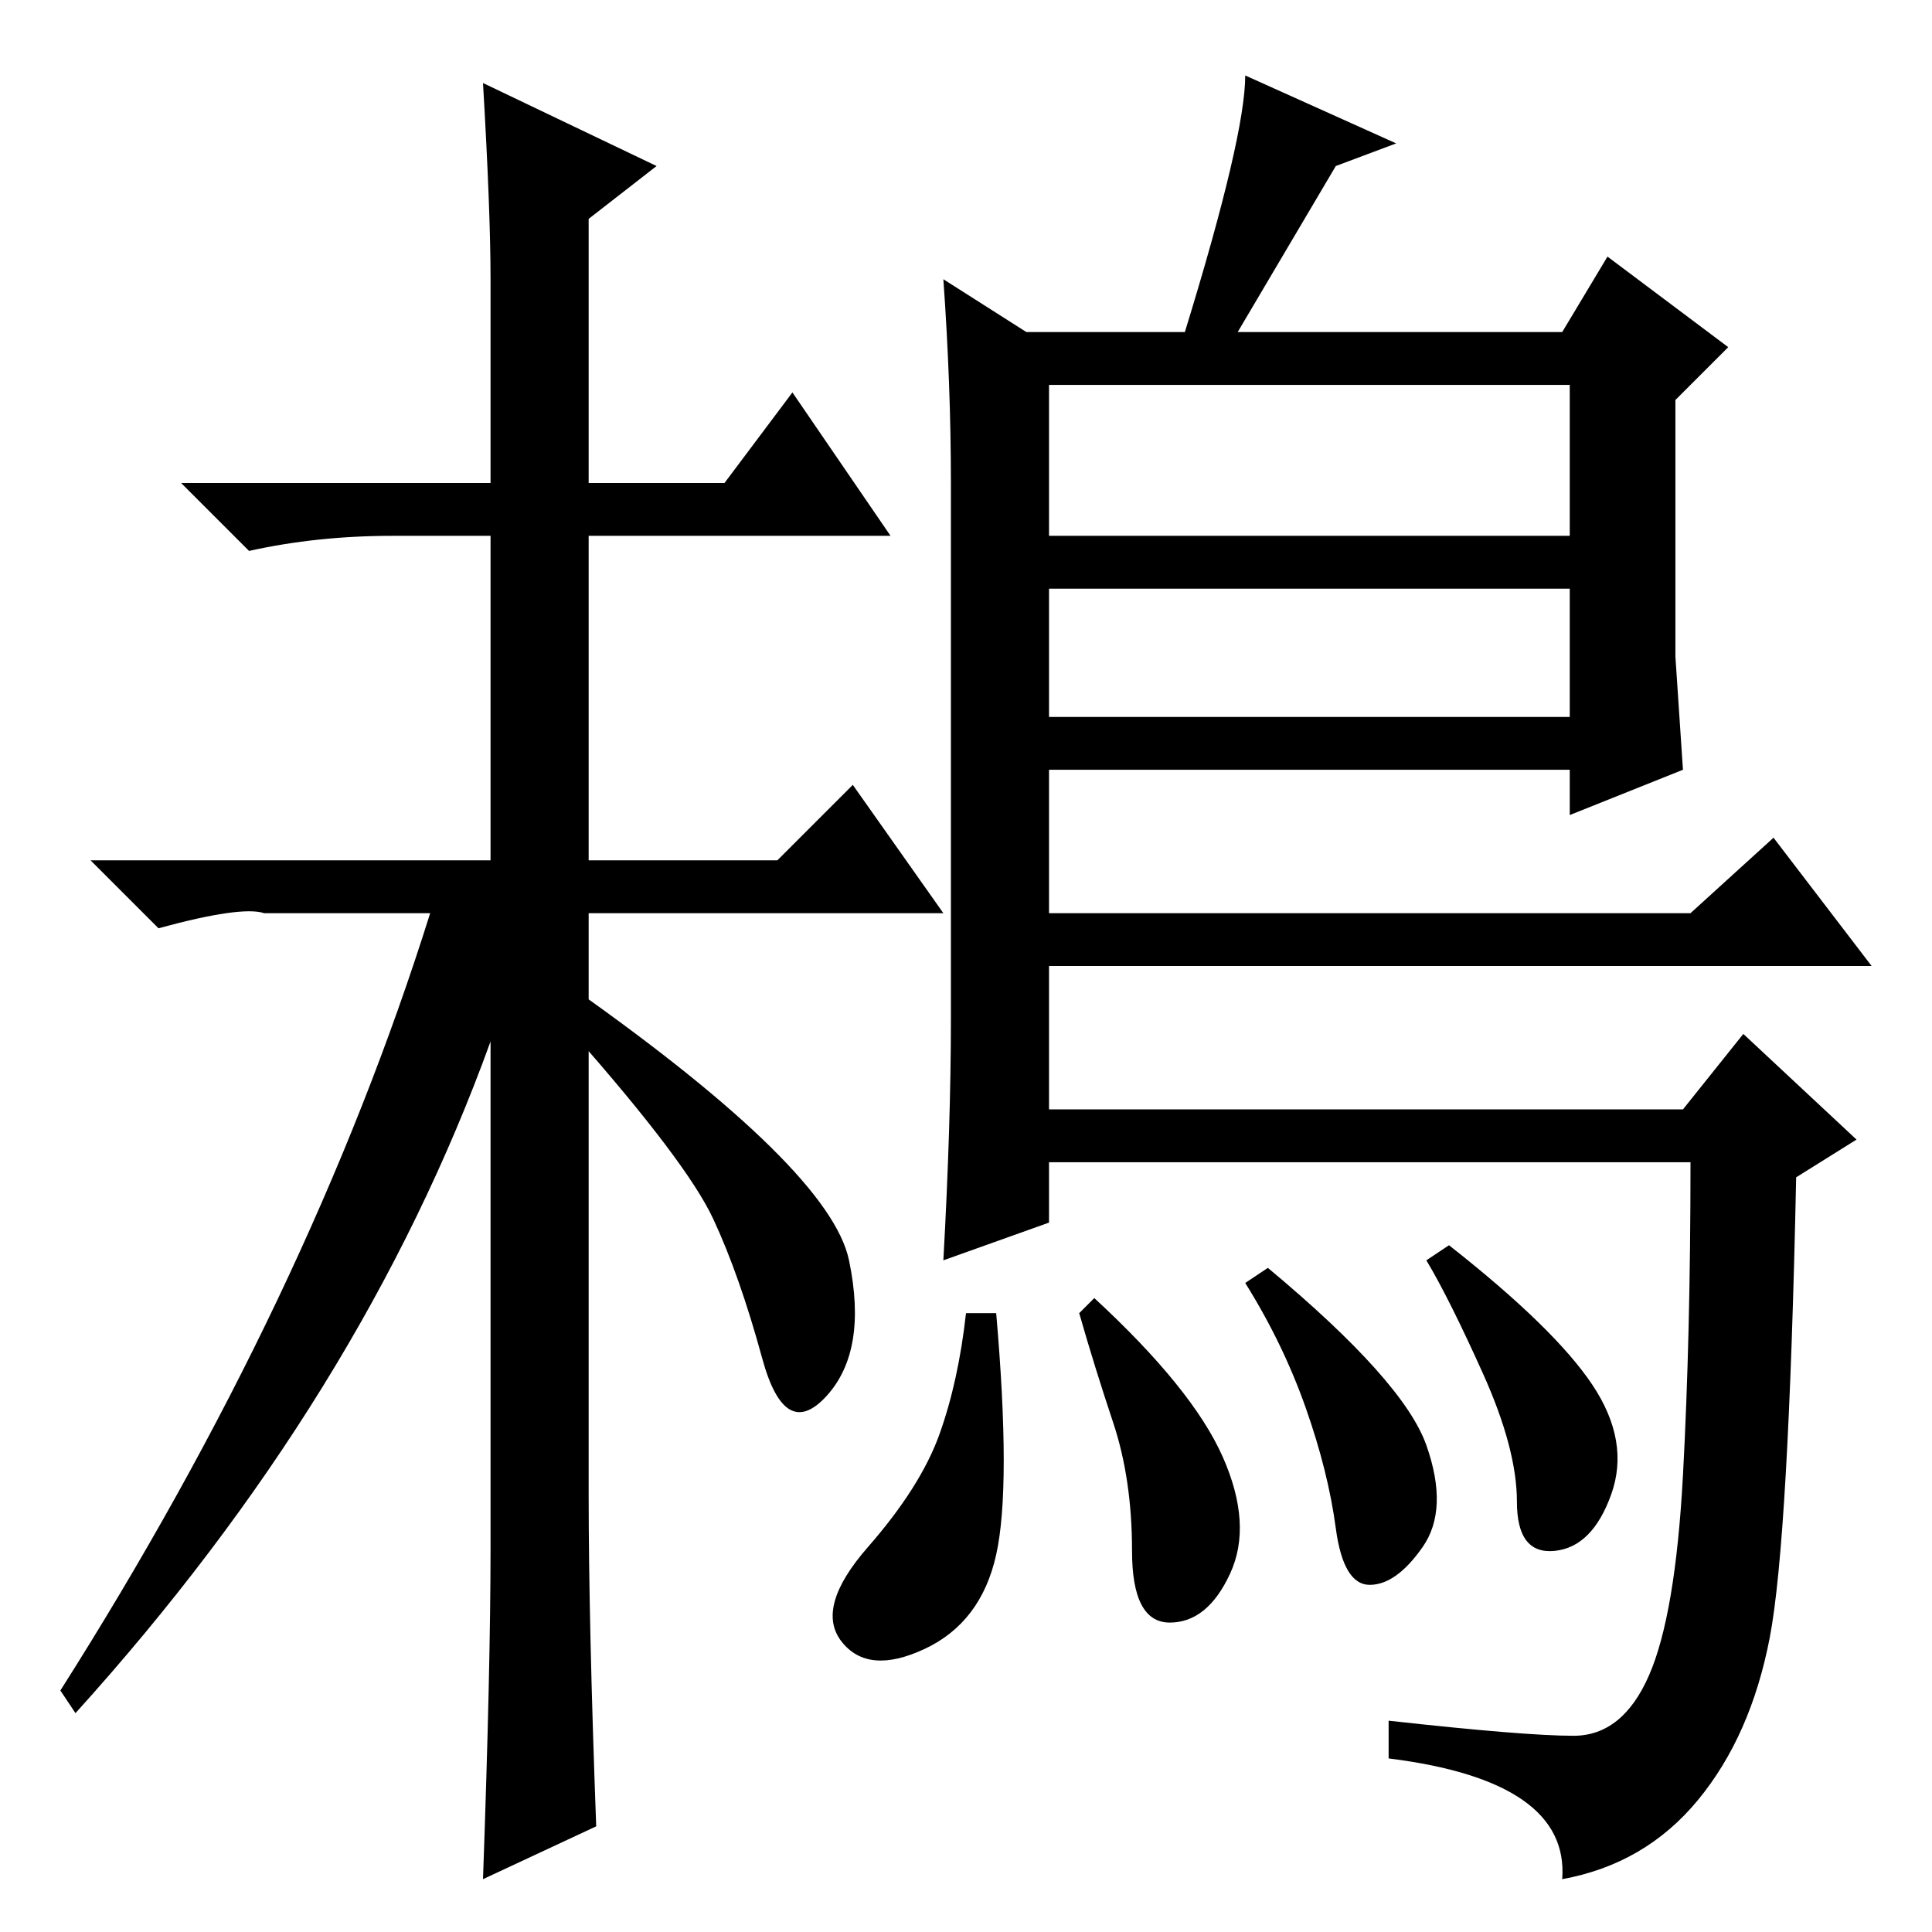 <?xml version="1.0" standalone="no"?>
<!DOCTYPE svg PUBLIC "-//W3C//DTD SVG 1.1//EN" "http://www.w3.org/Graphics/SVG/1.1/DTD/svg11.dtd" >
<svg xmlns="http://www.w3.org/2000/svg" xmlns:xlink="http://www.w3.org/1999/xlink" version="1.1" viewBox="0 -36 256 256">
  <g transform="matrix(1 0 0 -1 0 220)">
   <path fill="currentColor"
d="M79 14l-15 -7q1 28 1 44v67q-17 -47 -55 -89l-2 3q33 52 49 103h-22q-3 1 -14 -2l-9 9h53v43h-13q-10 0 -19 -2l-9 9h41v27q0 9 -1 26l23 -11l-9 -7v-35h18l9 12l13 -19h-40v-43h25l10 10l12 -17h-47v-77q0 -17 1 -44zM76 125q34 -24 36.5 -36t-3 -18t-8.5 5t-6.5 18.5
t-18.5 24.5v6zM125 219l11 -7h21q8 26 8 34l20 -9l-8 -3l-13 -22h43l6 10l16 -12l-7 -7v-34l1 -15l-15 -6v6h-69v-19h85l11 10l13 -17h-109v-19h84l8 10l15 -14l-8 -5q-1 -48 -3.5 -61t-9.5 -21.5t-18 -10.5q1 13 -23 16v5q18 -2 24.5 -2t10 8t4.5 26.5t1 41.5h-85v-8
l-14 -5q1 18 1 32v71q0 13 -1 27zM208 205h-69v-20h69v20zM208 178h-69v-17h69v17zM189 64.5q3 -8.5 -0.5 -13.5t-7 -5t-4.5 7.5t-4 16t-8 16.5l3 2q18 -15 21 -23.5zM211 72.5q5 -7.5 2.5 -14.5t-7.5 -7.5t-5 6.5t-4.5 17t-7.5 15l3 2q14 -11 19 -18.5zM162 63
q4 -9 1 -15.5t-8 -6.5t-5 9.5t-2.5 17t-4.5 14.5l2 2q13 -12 17 -21zM132 50q-2 -9 -9.5 -12.5t-11 1t3.5 12.5t9.5 15t3.5 16h4q2 -23 0 -32z" />
  </g>

</svg>
